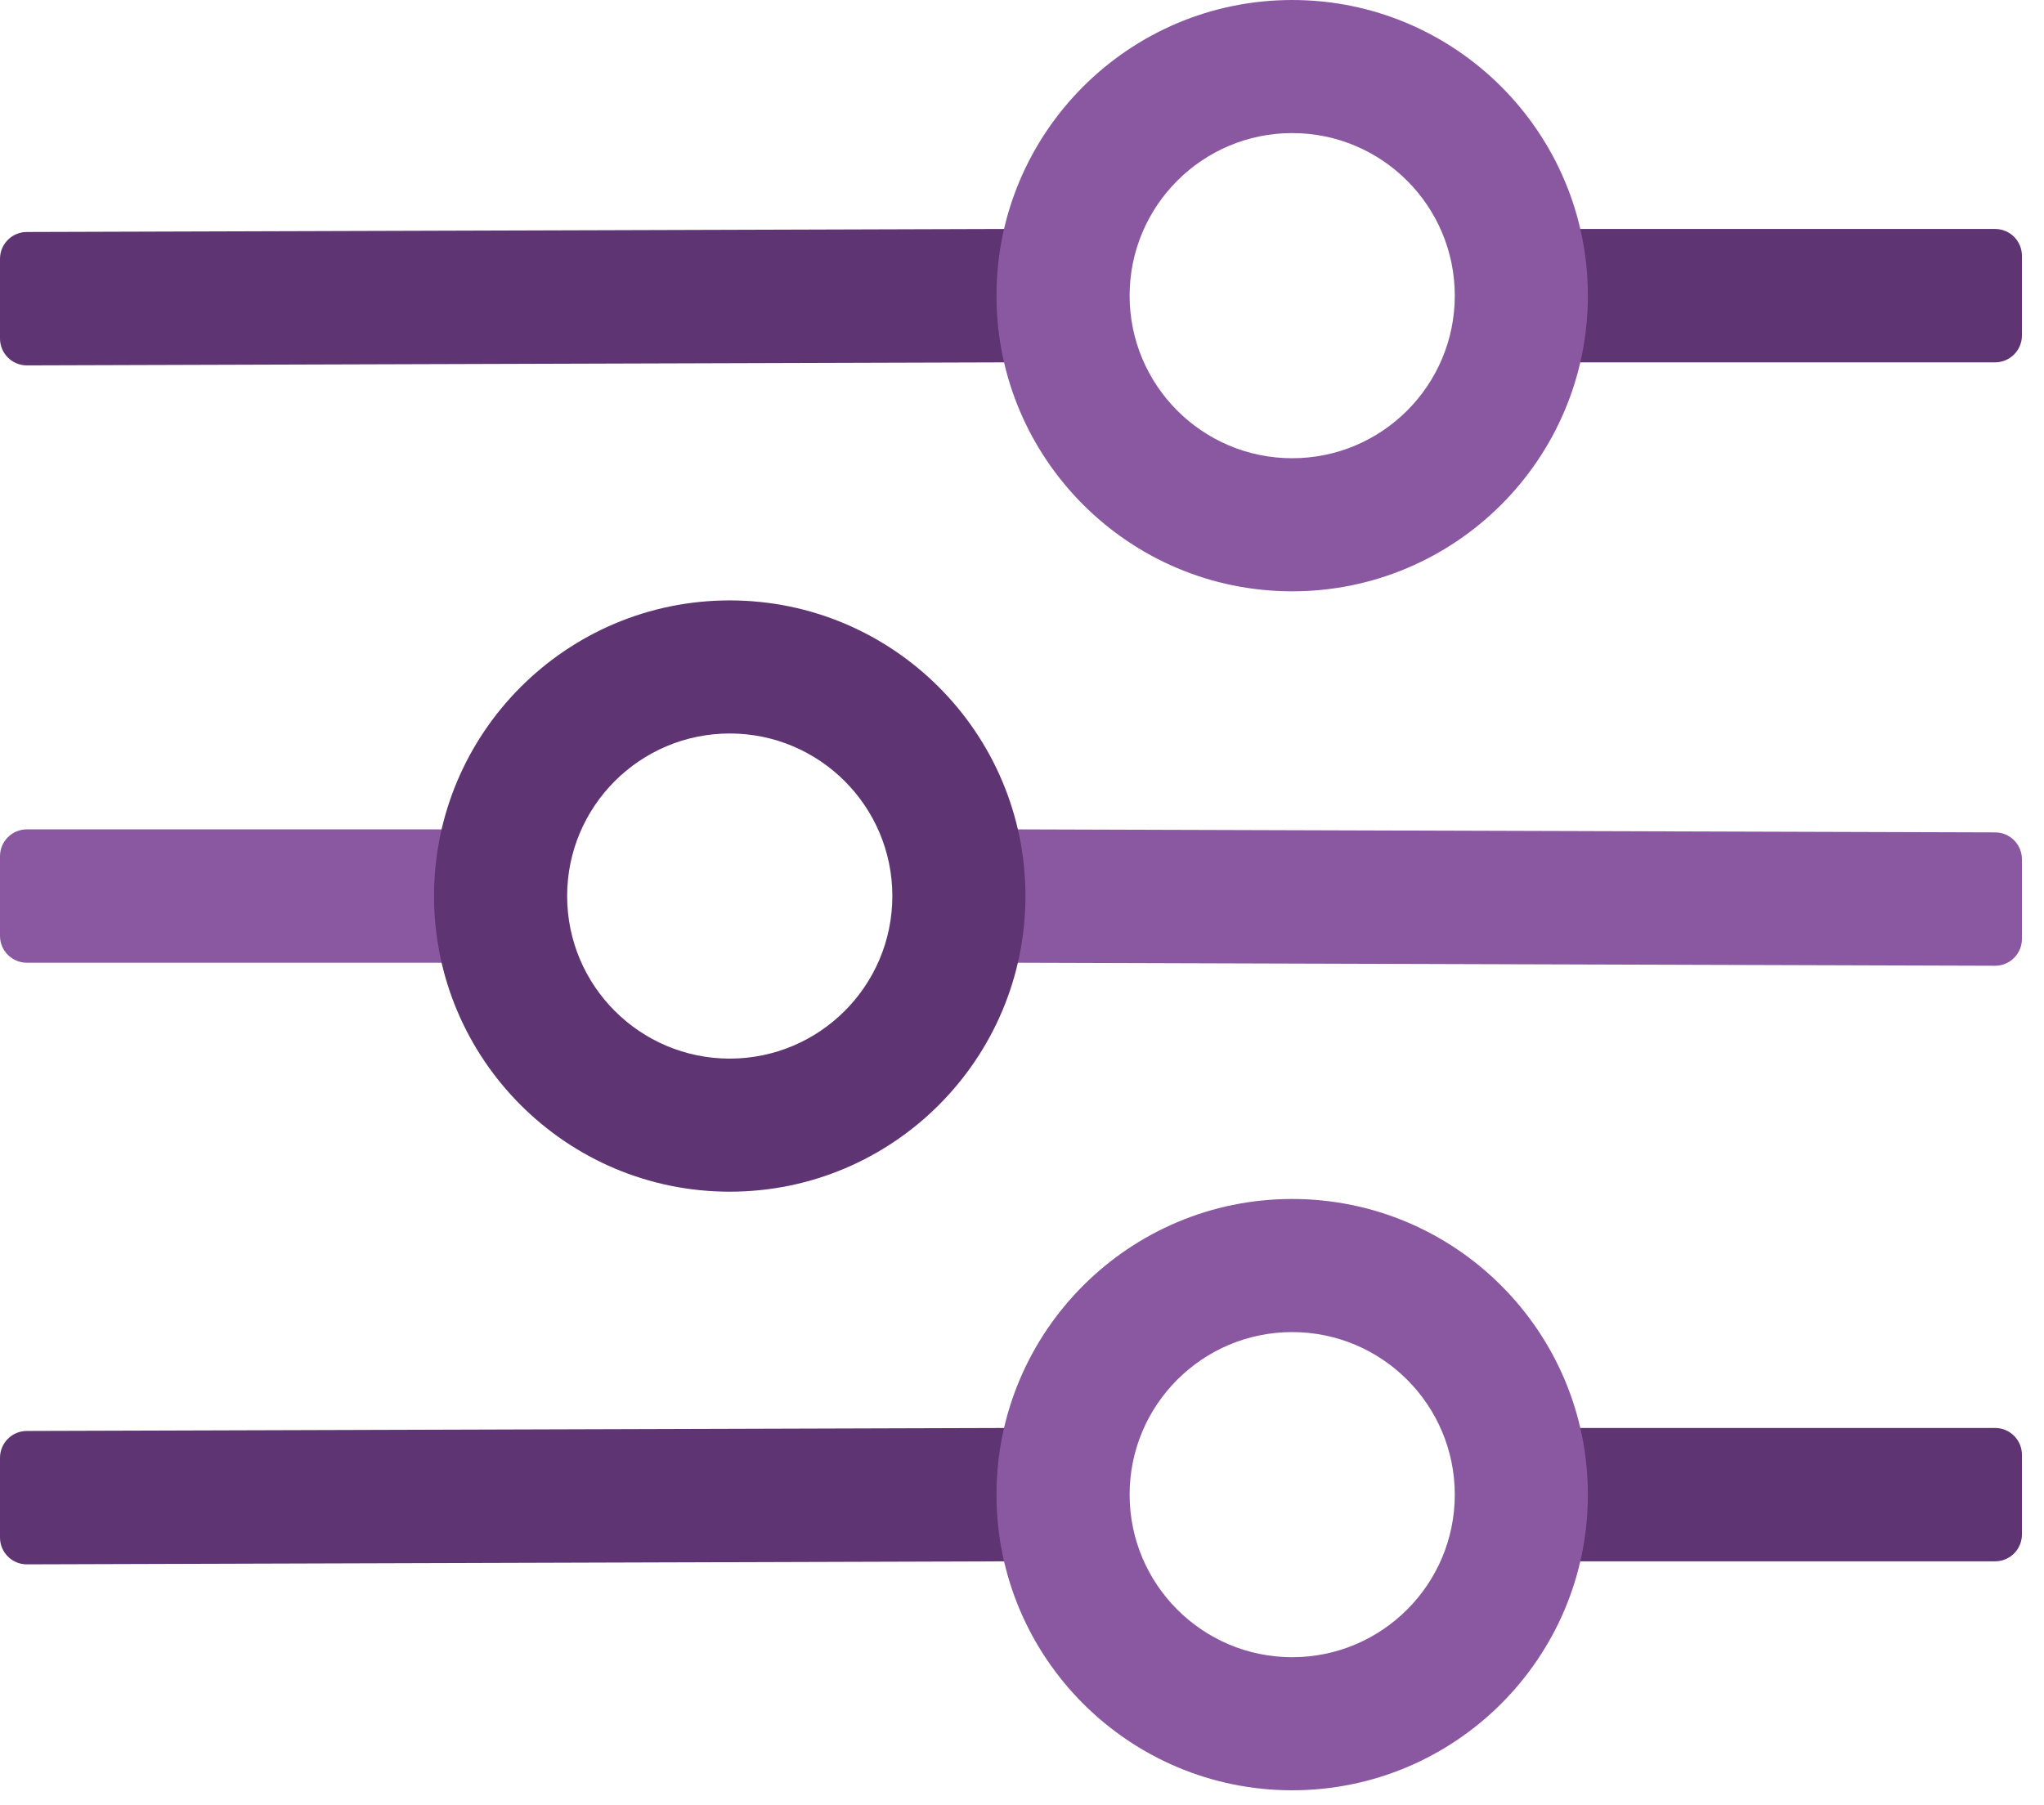 <?xml version="1.0" encoding="UTF-8" standalone="no"?><!DOCTYPE svg PUBLIC "-//W3C//DTD SVG 1.1//EN" "http://www.w3.org/Graphics/SVG/1.1/DTD/svg11.dtd"><svg width="100%" height="100%" viewBox="0 0 60 53" version="1.1" xmlns="http://www.w3.org/2000/svg" xmlns:xlink="http://www.w3.org/1999/xlink" xml:space="preserve" xmlns:serif="http://www.serif.com/" style="fill-rule:evenodd;clip-rule:evenodd;stroke-linejoin:round;stroke-miterlimit:2;"><path d="M29.569,10.638l-28.782,0.089c-0.434,-0 -0.787,-0.353 -0.787,-0.788l0,-2.341c0,-0.434 0.353,-0.787 0.787,-0.787l28.782,-0.089c0.435,0 0.788,0.353 0.788,0.787l-0,2.341c-0,0.435 -0.353,0.788 -0.788,0.788Z" style="fill:#5e3472;"/><path d="M58.565,10.638l-13.573,-0c-0.434,-0 -0.787,-0.353 -0.787,-0.788l0,-2.341c0,-0.434 0.353,-0.787 0.787,-0.787l13.573,0c0.434,0 0.787,0.353 0.787,0.787l0,2.341c0,0.435 -0.353,0.788 -0.787,0.788Z" style="fill:#5e3472;"/><path d="M37.931,0c4.791,0 8.68,3.889 8.68,8.68c0,4.79 -3.889,8.68 -8.68,8.68c-4.79,-0 -8.68,-3.89 -8.68,-8.68c0,-4.791 3.89,-8.68 8.68,-8.68Zm0,3.907c2.635,0 4.773,2.139 4.773,4.773c0,2.634 -2.138,4.773 -4.773,4.773c-2.634,-0 -4.772,-2.139 -4.772,-4.773c-0,-2.634 2.138,-4.773 4.772,-4.773Z" style="fill:#8a58a0;"/><path d="M29.569,45.838l-28.782,0.089c-0.434,-0 -0.787,-0.353 -0.787,-0.787l0,-2.341c0,-0.435 0.353,-0.788 0.787,-0.788l28.782,-0.088c0.435,-0 0.788,0.352 0.788,0.787l-0,2.341c-0,0.434 -0.353,0.787 -0.788,0.787Z" style="fill:#5e3472;"/><path d="M58.565,45.838l-13.573,-0c-0.434,-0 -0.787,-0.353 -0.787,-0.787l0,-2.341c0,-0.435 0.353,-0.787 0.787,-0.787l13.573,-0c0.434,-0 0.787,0.352 0.787,0.787l0,2.341c0,0.434 -0.353,0.787 -0.787,0.787Z" style="fill:#5e3472;"/><path d="M37.931,35.2c4.791,0 8.68,3.89 8.68,8.68c0,4.791 -3.889,8.68 -8.68,8.68c-4.79,0 -8.68,-3.889 -8.68,-8.68c0,-4.79 3.89,-8.68 8.68,-8.68Zm0,3.908c2.635,-0 4.773,2.138 4.773,4.772c0,2.634 -2.138,4.773 -4.773,4.773c-2.634,-0 -4.772,-2.139 -4.772,-4.773c-0,-2.634 2.138,-4.772 4.772,-4.772Z" style="fill:#8a58a0;"/><path d="M29.783,28.264l28.782,0.089c0.434,0 0.787,-0.353 0.787,-0.787l0,-2.341c0,-0.435 -0.353,-0.787 -0.787,-0.787l-28.782,-0.089c-0.435,-0 -0.787,0.353 -0.787,0.787l-0,2.341c-0,0.434 0.352,0.787 0.787,0.787Z" style="fill:#8a58a0;"/><path d="M0.787,28.264l13.573,0c0.434,0 0.787,-0.353 0.787,-0.787l0,-2.341c0,-0.434 -0.353,-0.787 -0.787,-0.787l-13.573,-0c-0.434,-0 -0.787,0.353 -0.787,0.787l0,2.341c0,0.434 0.353,0.787 0.787,0.787Z" style="fill:#8a58a0;"/><path d="M21.421,17.627c-4.791,-0 -8.68,3.889 -8.68,8.679c-0,4.791 3.889,8.68 8.68,8.68c4.79,0 8.68,-3.889 8.68,-8.68c-0,-4.79 -3.89,-8.679 -8.68,-8.679Zm-0,3.907c-2.634,-0 -4.773,2.138 -4.773,4.772c0,2.635 2.139,4.773 4.773,4.773c2.634,0 4.773,-2.138 4.773,-4.773c-0,-2.634 -2.139,-4.772 -4.773,-4.772Z" style="fill:#5e3472;"/></svg>